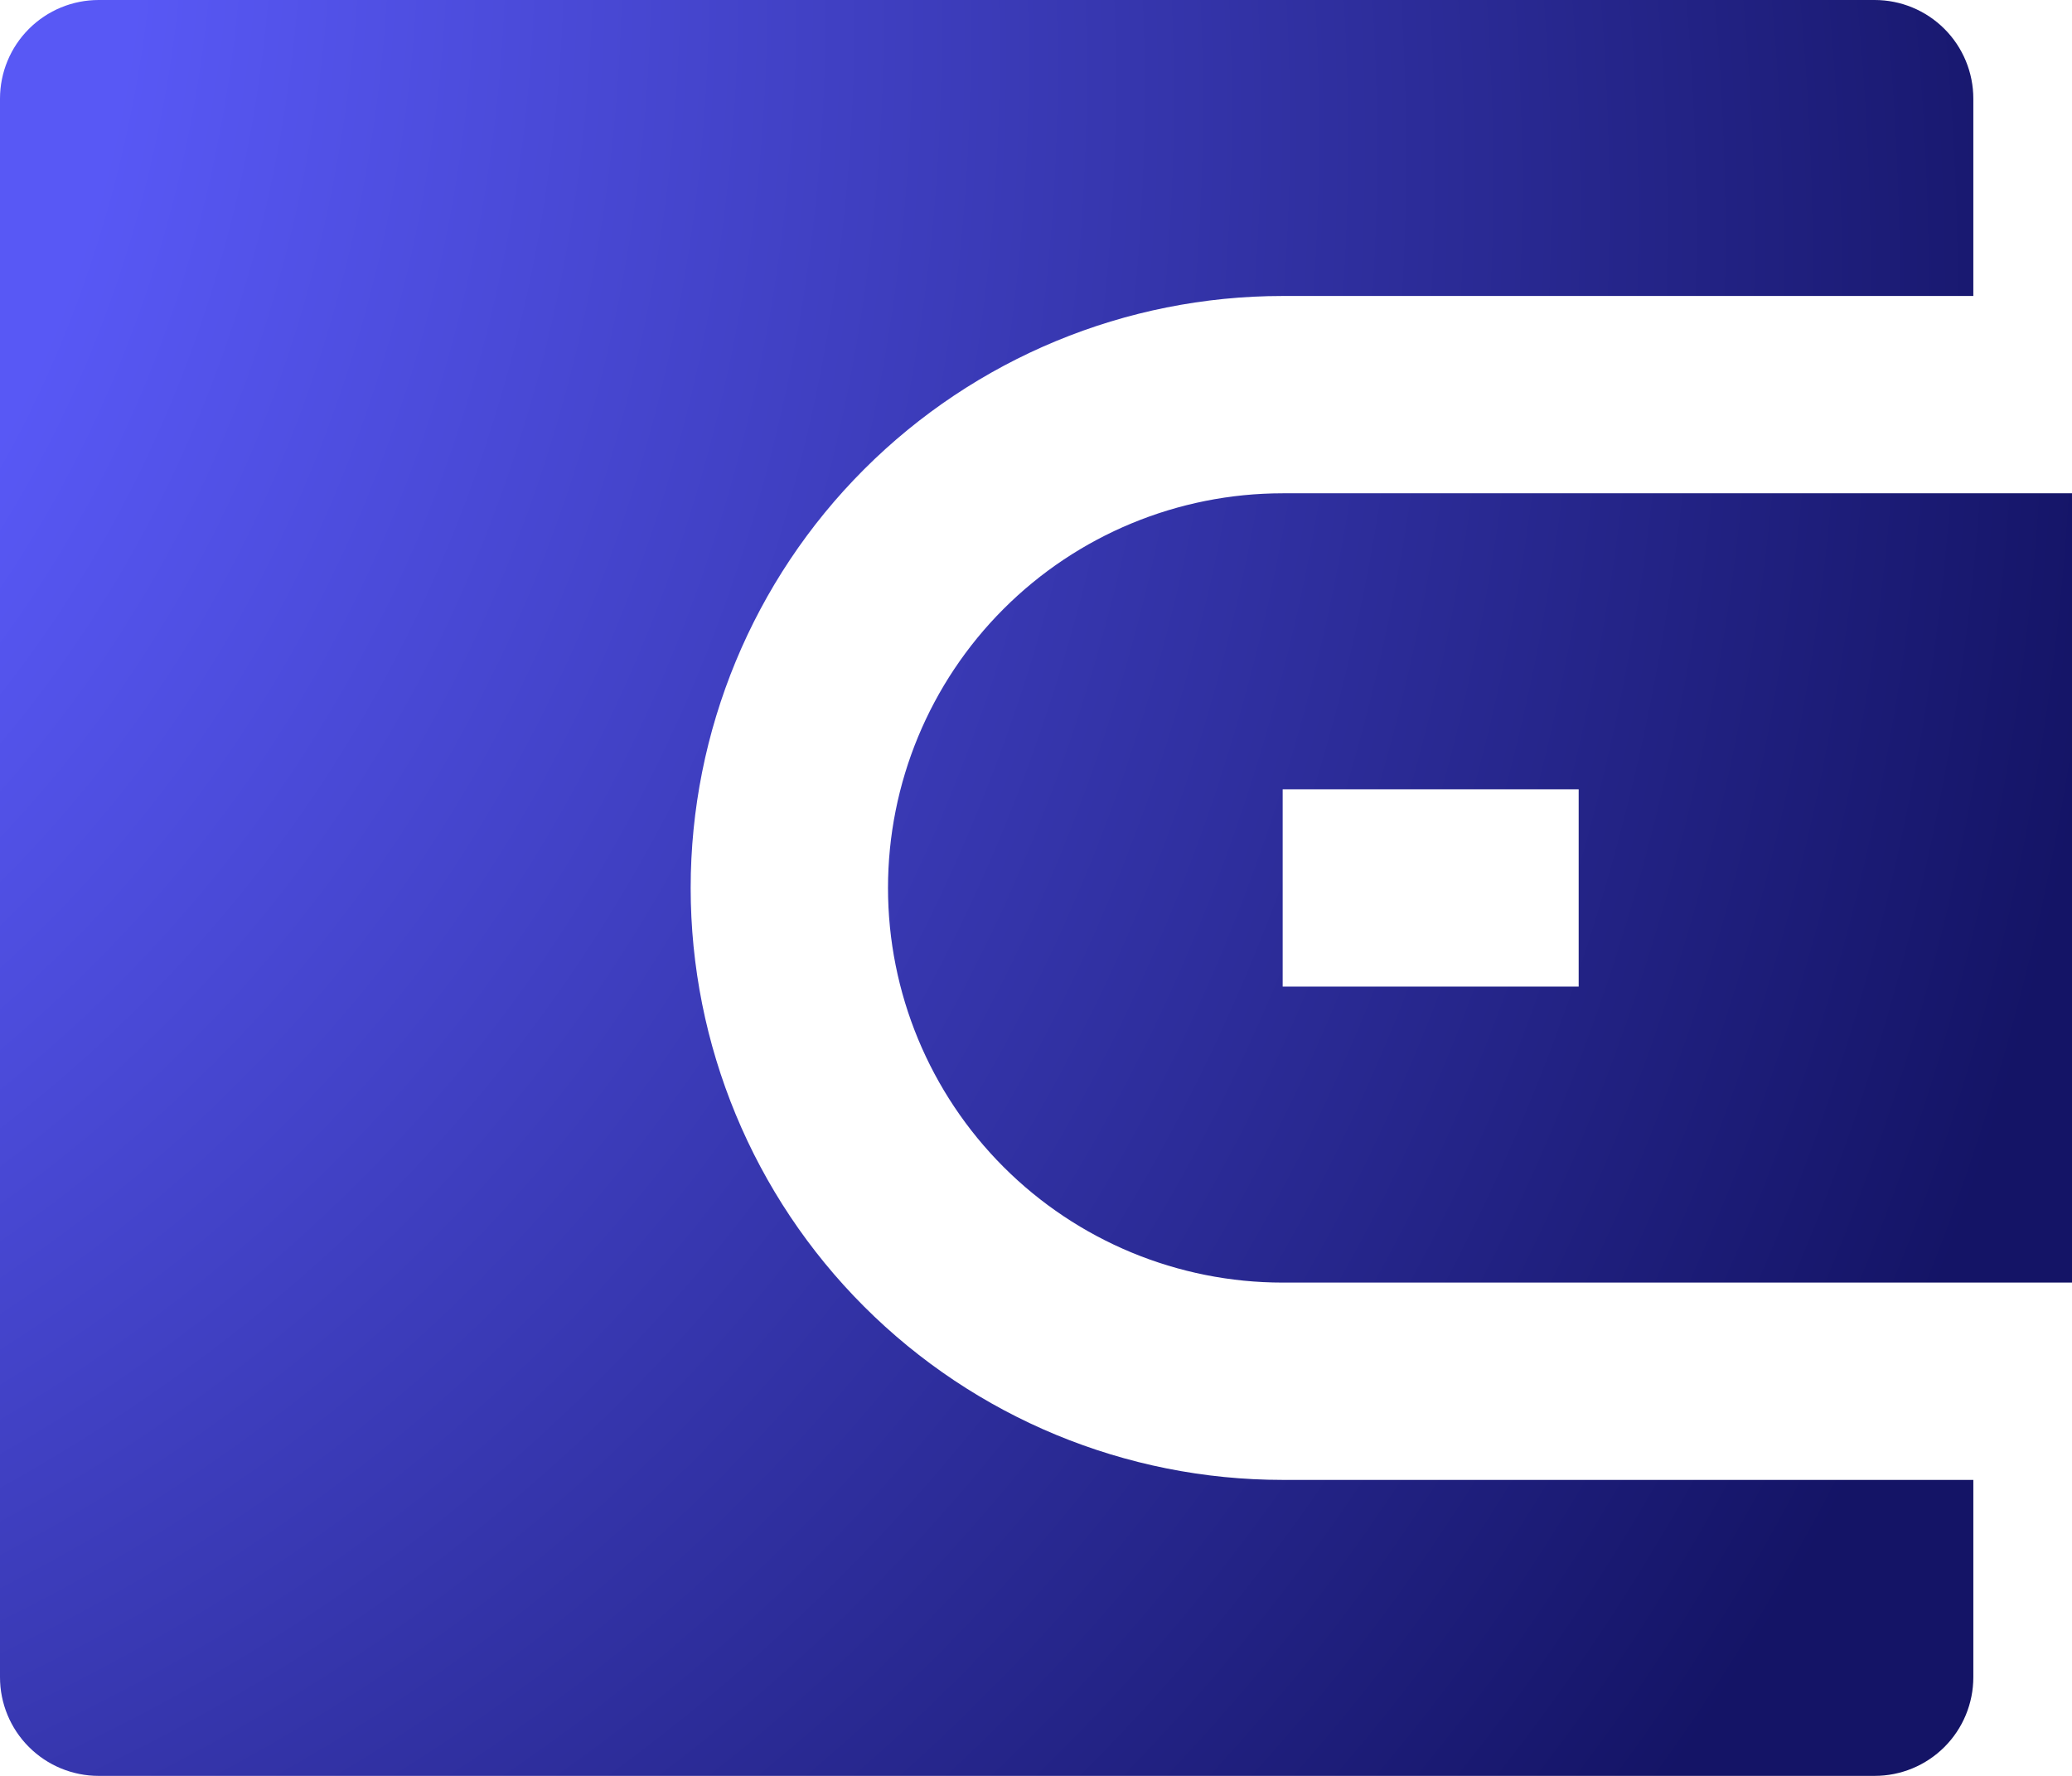 <?xml version="1.0" encoding="UTF-8"?> <svg xmlns="http://www.w3.org/2000/svg" width="140" height="120" viewBox="0 0 140 120" fill="none"> <path d="M133.333 20H86.667C76.058 20 65.884 24.214 58.382 31.716C50.881 39.217 46.667 49.391 46.667 60C46.667 70.609 50.881 80.783 58.382 88.284C65.884 95.786 76.058 100 86.667 100H133.333V113.333C133.333 115.101 132.631 116.797 131.381 118.047C130.13 119.298 128.435 120 126.667 120H6.667C4.899 120 3.203 119.298 1.953 118.047C0.702 116.797 0 115.101 0 113.333V6.667C0 4.899 0.702 3.203 1.953 1.953C3.203 0.702 4.899 0 6.667 0H126.667C128.435 0 130.13 0.702 131.381 1.953C132.631 3.203 133.333 4.899 133.333 6.667V20ZM86.667 33.333H140V86.667H86.667C79.594 86.667 72.811 83.857 67.811 78.856C62.809 73.855 60 67.072 60 60C60 52.928 62.809 46.145 67.811 41.144C72.811 36.143 79.594 33.333 86.667 33.333ZM86.667 53.333V66.667H106.667V53.333H86.667Z" fill="url(#paint0_radial_405_707)"></path> <defs> <radialGradient id="paint0_radial_405_707" cx="0" cy="0" r="1" gradientUnits="userSpaceOnUse" gradientTransform="translate(-128.333 -44.318) rotate(32.297) scale(384.732 285.876)"> <stop offset="0.387" stop-color="#5858F5"></stop> <stop offset="0.757" stop-color="#141466"></stop> </radialGradient> </defs> </svg> 